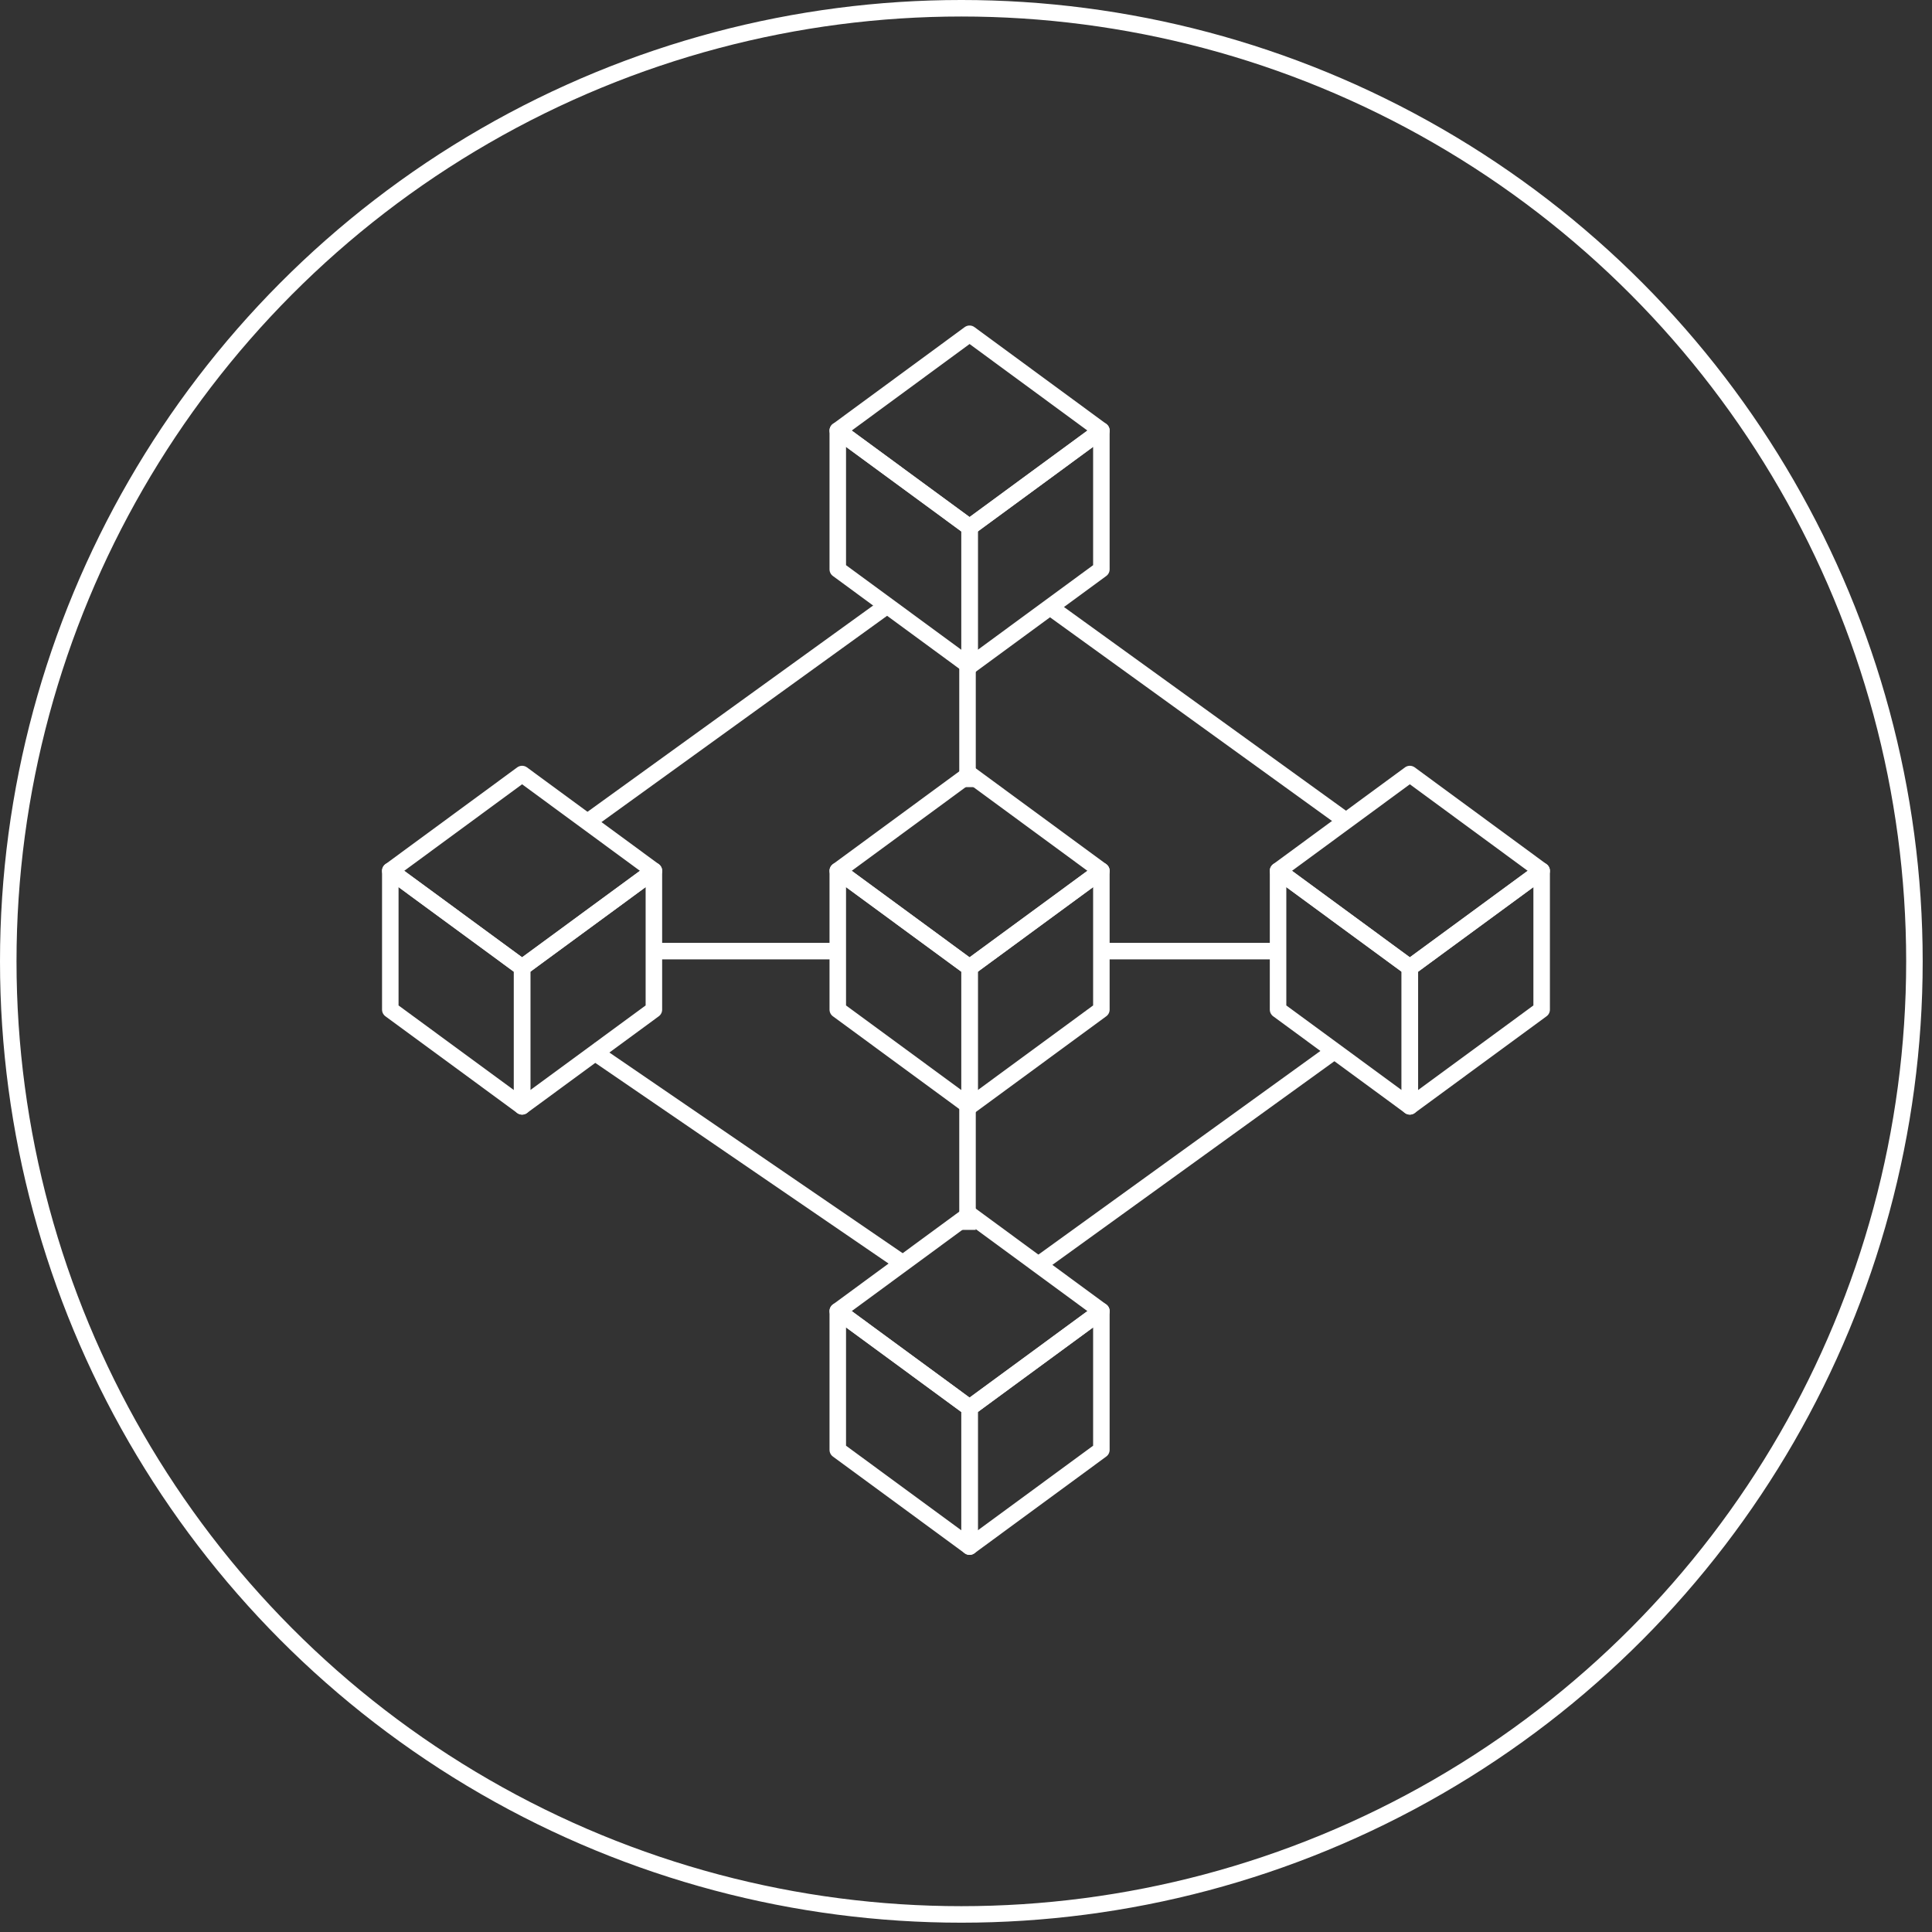 <svg width="117" height="117" viewBox="0 0 117 117" fill="none" xmlns="http://www.w3.org/2000/svg">
<rect x="0" y="0" width="117" height="117" fill="#333333" stroke="none"/>
<circle cx="58.218" cy="58.218" r="57.718" stroke="white"/>
<path d="M58.716 73.538L50.735 79.399L58.716 85.256L66.698 79.399L58.716 73.538Z" stroke="white" stroke-miterlimit="10" stroke-linejoin="round"/>
<path d="M66.698 87.804V79.399L58.717 85.256V93.661L66.698 87.804Z" stroke="white" stroke-miterlimit="10" stroke-linejoin="round"/>
<path d="M50.735 87.804V79.399L58.716 85.256V93.661L50.735 87.804Z" stroke="white" stroke-miterlimit="10" stroke-linejoin="round"/>
<path d="M85.379 46.875L77.398 52.736L85.379 58.593L93.36 52.736L85.379 46.875Z" stroke="white" stroke-miterlimit="10" stroke-linejoin="round"/>
<path d="M93.361 61.142V52.736L85.379 58.593V66.999L93.361 61.142Z" stroke="white" stroke-miterlimit="10" stroke-linejoin="round"/>
<path d="M77.398 61.142V52.736L85.379 58.593V66.999L77.398 61.142Z" stroke="white" stroke-miterlimit="10" stroke-linejoin="round"/>
<path d="M58.716 46.875L50.735 52.736L58.716 58.593L66.698 52.736L58.716 46.875Z" stroke="white" stroke-miterlimit="10" stroke-linejoin="round"/>
<path d="M66.698 61.142V52.736L58.717 58.593V66.999L66.698 61.142Z" stroke="white" stroke-miterlimit="10" stroke-linejoin="round"/>
<path d="M50.735 61.142V52.736L58.716 58.593V66.999L50.735 61.142Z" stroke="white" stroke-miterlimit="10" stroke-linejoin="round"/>
<path d="M31.617 46.875L23.636 52.736L31.617 58.593L39.599 52.736L31.617 46.875Z" stroke="white" stroke-miterlimit="10" stroke-linejoin="round"/>
<path d="M39.599 61.142V52.736L31.618 58.593V66.999L39.599 61.142Z" stroke="white" stroke-miterlimit="10" stroke-linejoin="round"/>
<path d="M23.636 61.142V52.736L31.617 58.593V66.999L23.636 61.142Z" stroke="white" stroke-miterlimit="10" stroke-linejoin="round"/>
<path d="M58.716 20.213L50.735 26.074L58.716 31.931L66.698 26.074L58.716 20.213Z" stroke="white" stroke-miterlimit="10" stroke-linejoin="round"/>
<path d="M66.698 34.479V26.074L58.717 31.931V40.336L66.698 34.479Z" stroke="white" stroke-miterlimit="10" stroke-linejoin="round"/>
<path d="M50.735 34.479V26.074L58.716 31.931V40.336L50.735 34.479Z" stroke="white" stroke-miterlimit="10" stroke-linejoin="round"/>
<path d="M39.723 57.599H50.647" stroke="white"/>
<path d="M53.627 36.744L35.751 49.654" stroke="white"/>
<path d="M62.768 76.062C62.544 76.224 62.494 76.536 62.656 76.76C62.817 76.984 63.13 77.034 63.353 76.873L62.768 76.062ZM63.353 76.873L81.229 63.963L80.644 63.152L62.768 76.062L63.353 76.873Z" fill="white"/>
<path d="M58.592 39.723L58.592 47.668" stroke="white"/>
<path d="M58.592 66.537L58.592 74.481" stroke="white"/>
<path d="M63.557 36.744L81.433 49.654" stroke="white"/>
<path d="M54.62 76.468L35.751 63.557" stroke="white"/>
<path d="M66.537 57.599H77.46" stroke="white"/>
</svg>
